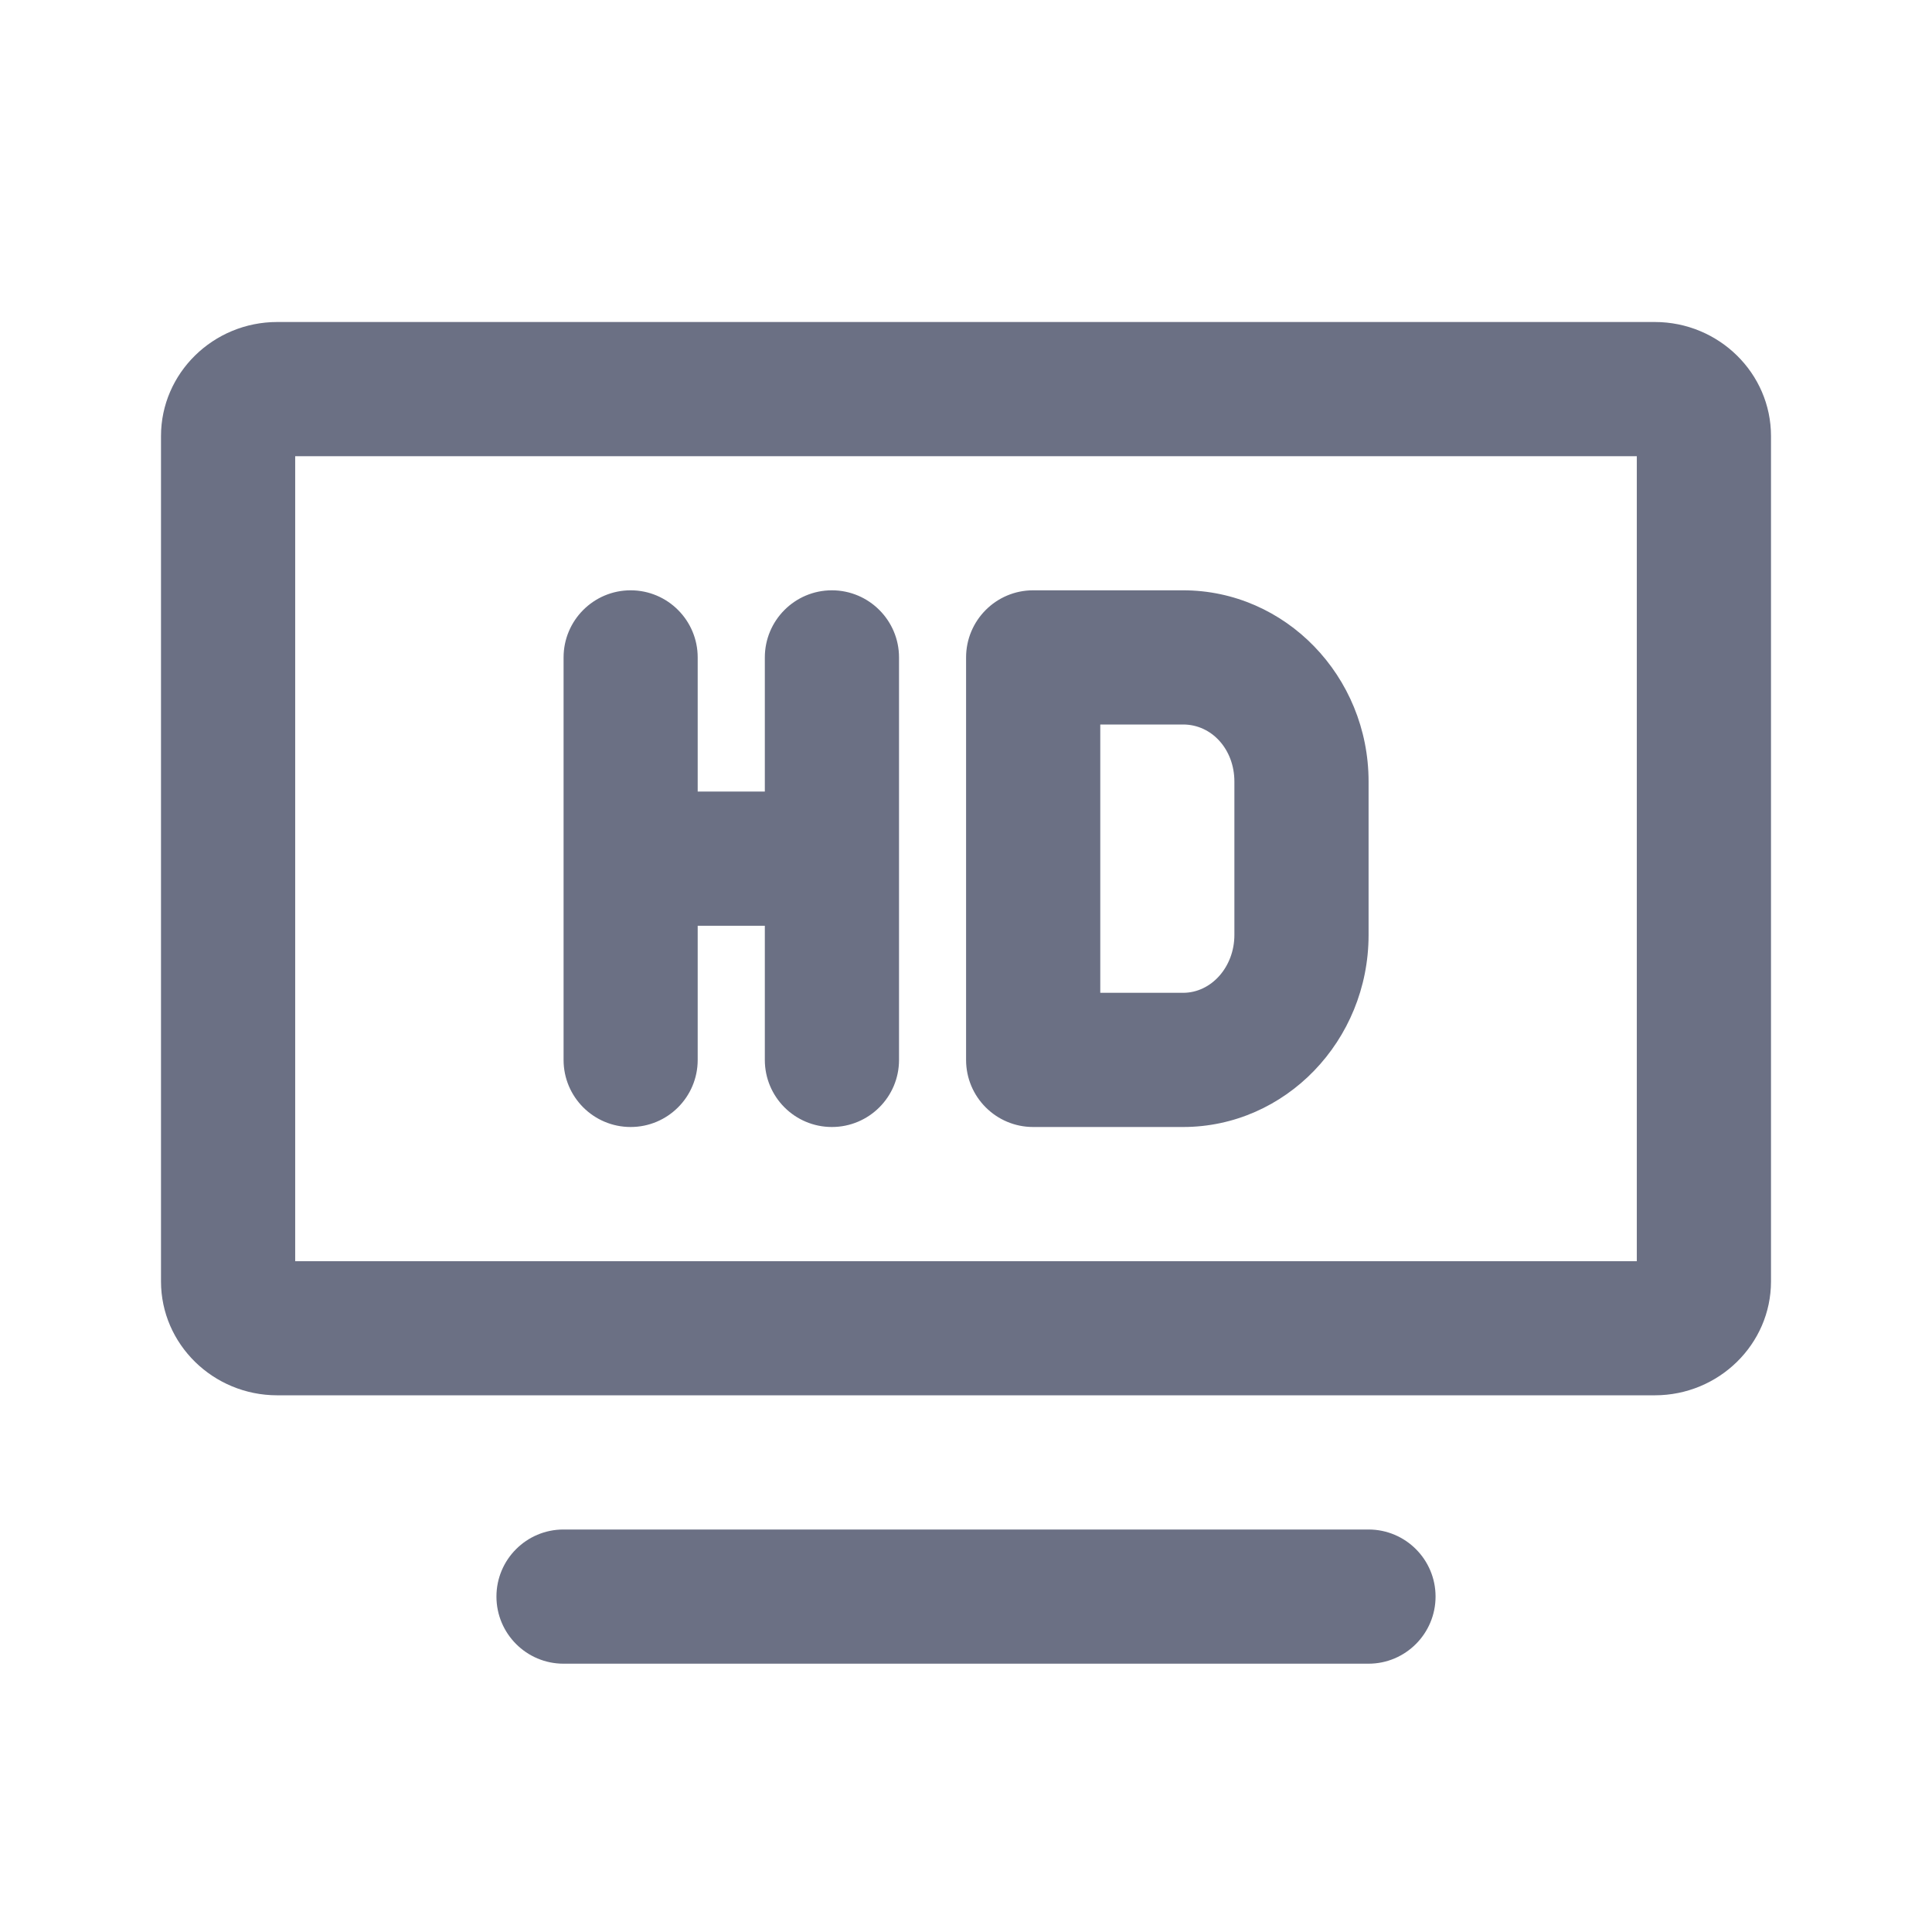 <svg width="24" height="24" viewBox="0 0 24 24" fill="none" xmlns="http://www.w3.org/2000/svg">
<path fill-rule="evenodd" clip-rule="evenodd" d="M20.556 17.333H3.444C2.648 17.333 2 16.698 2 15.918V5.417C2 4.636 2.648 4 3.444 4H20.556C21.352 4 22 4.636 22 5.417V15.918C22 16.698 21.352 17.333 20.556 17.333ZM20.333 5.667H3.667V15.667H20.333V5.667ZM7.834 7.333C8.294 7.333 8.667 7.707 8.667 8.167V9.833H9.501V8.167C9.501 7.707 9.874 7.333 10.334 7.333C10.794 7.333 11.168 7.707 11.168 8.167V13.167C11.168 13.627 10.794 14 10.334 14C9.874 14 9.501 13.627 9.501 13.167V11.5H8.667V13.167C8.667 13.627 8.294 14 7.834 14C7.374 14 7.001 13.627 7.001 13.167V8.167C7.001 7.707 7.374 7.333 7.834 7.333ZM12.834 7.333H14.697C15.967 7.333 17.001 8.399 17.001 9.709V11.614C17.001 12.929 15.967 14 14.697 14H12.834C12.374 14 12.001 13.627 12.001 13.167V8.167C12.001 7.707 12.374 7.333 12.834 7.333ZM13.668 12.333H14.697C15.048 12.333 15.334 12.011 15.334 11.614V9.709C15.334 9.311 15.055 9 14.697 9H13.668V12.333ZM7 19H17C17.46 19 17.833 19.373 17.833 19.833C17.833 20.293 17.46 20.667 17 20.667H7C6.54 20.667 6.167 20.293 6.167 19.833C6.167 19.373 6.54 19 7 19Z" fill="#6B7084"/>
</svg>
